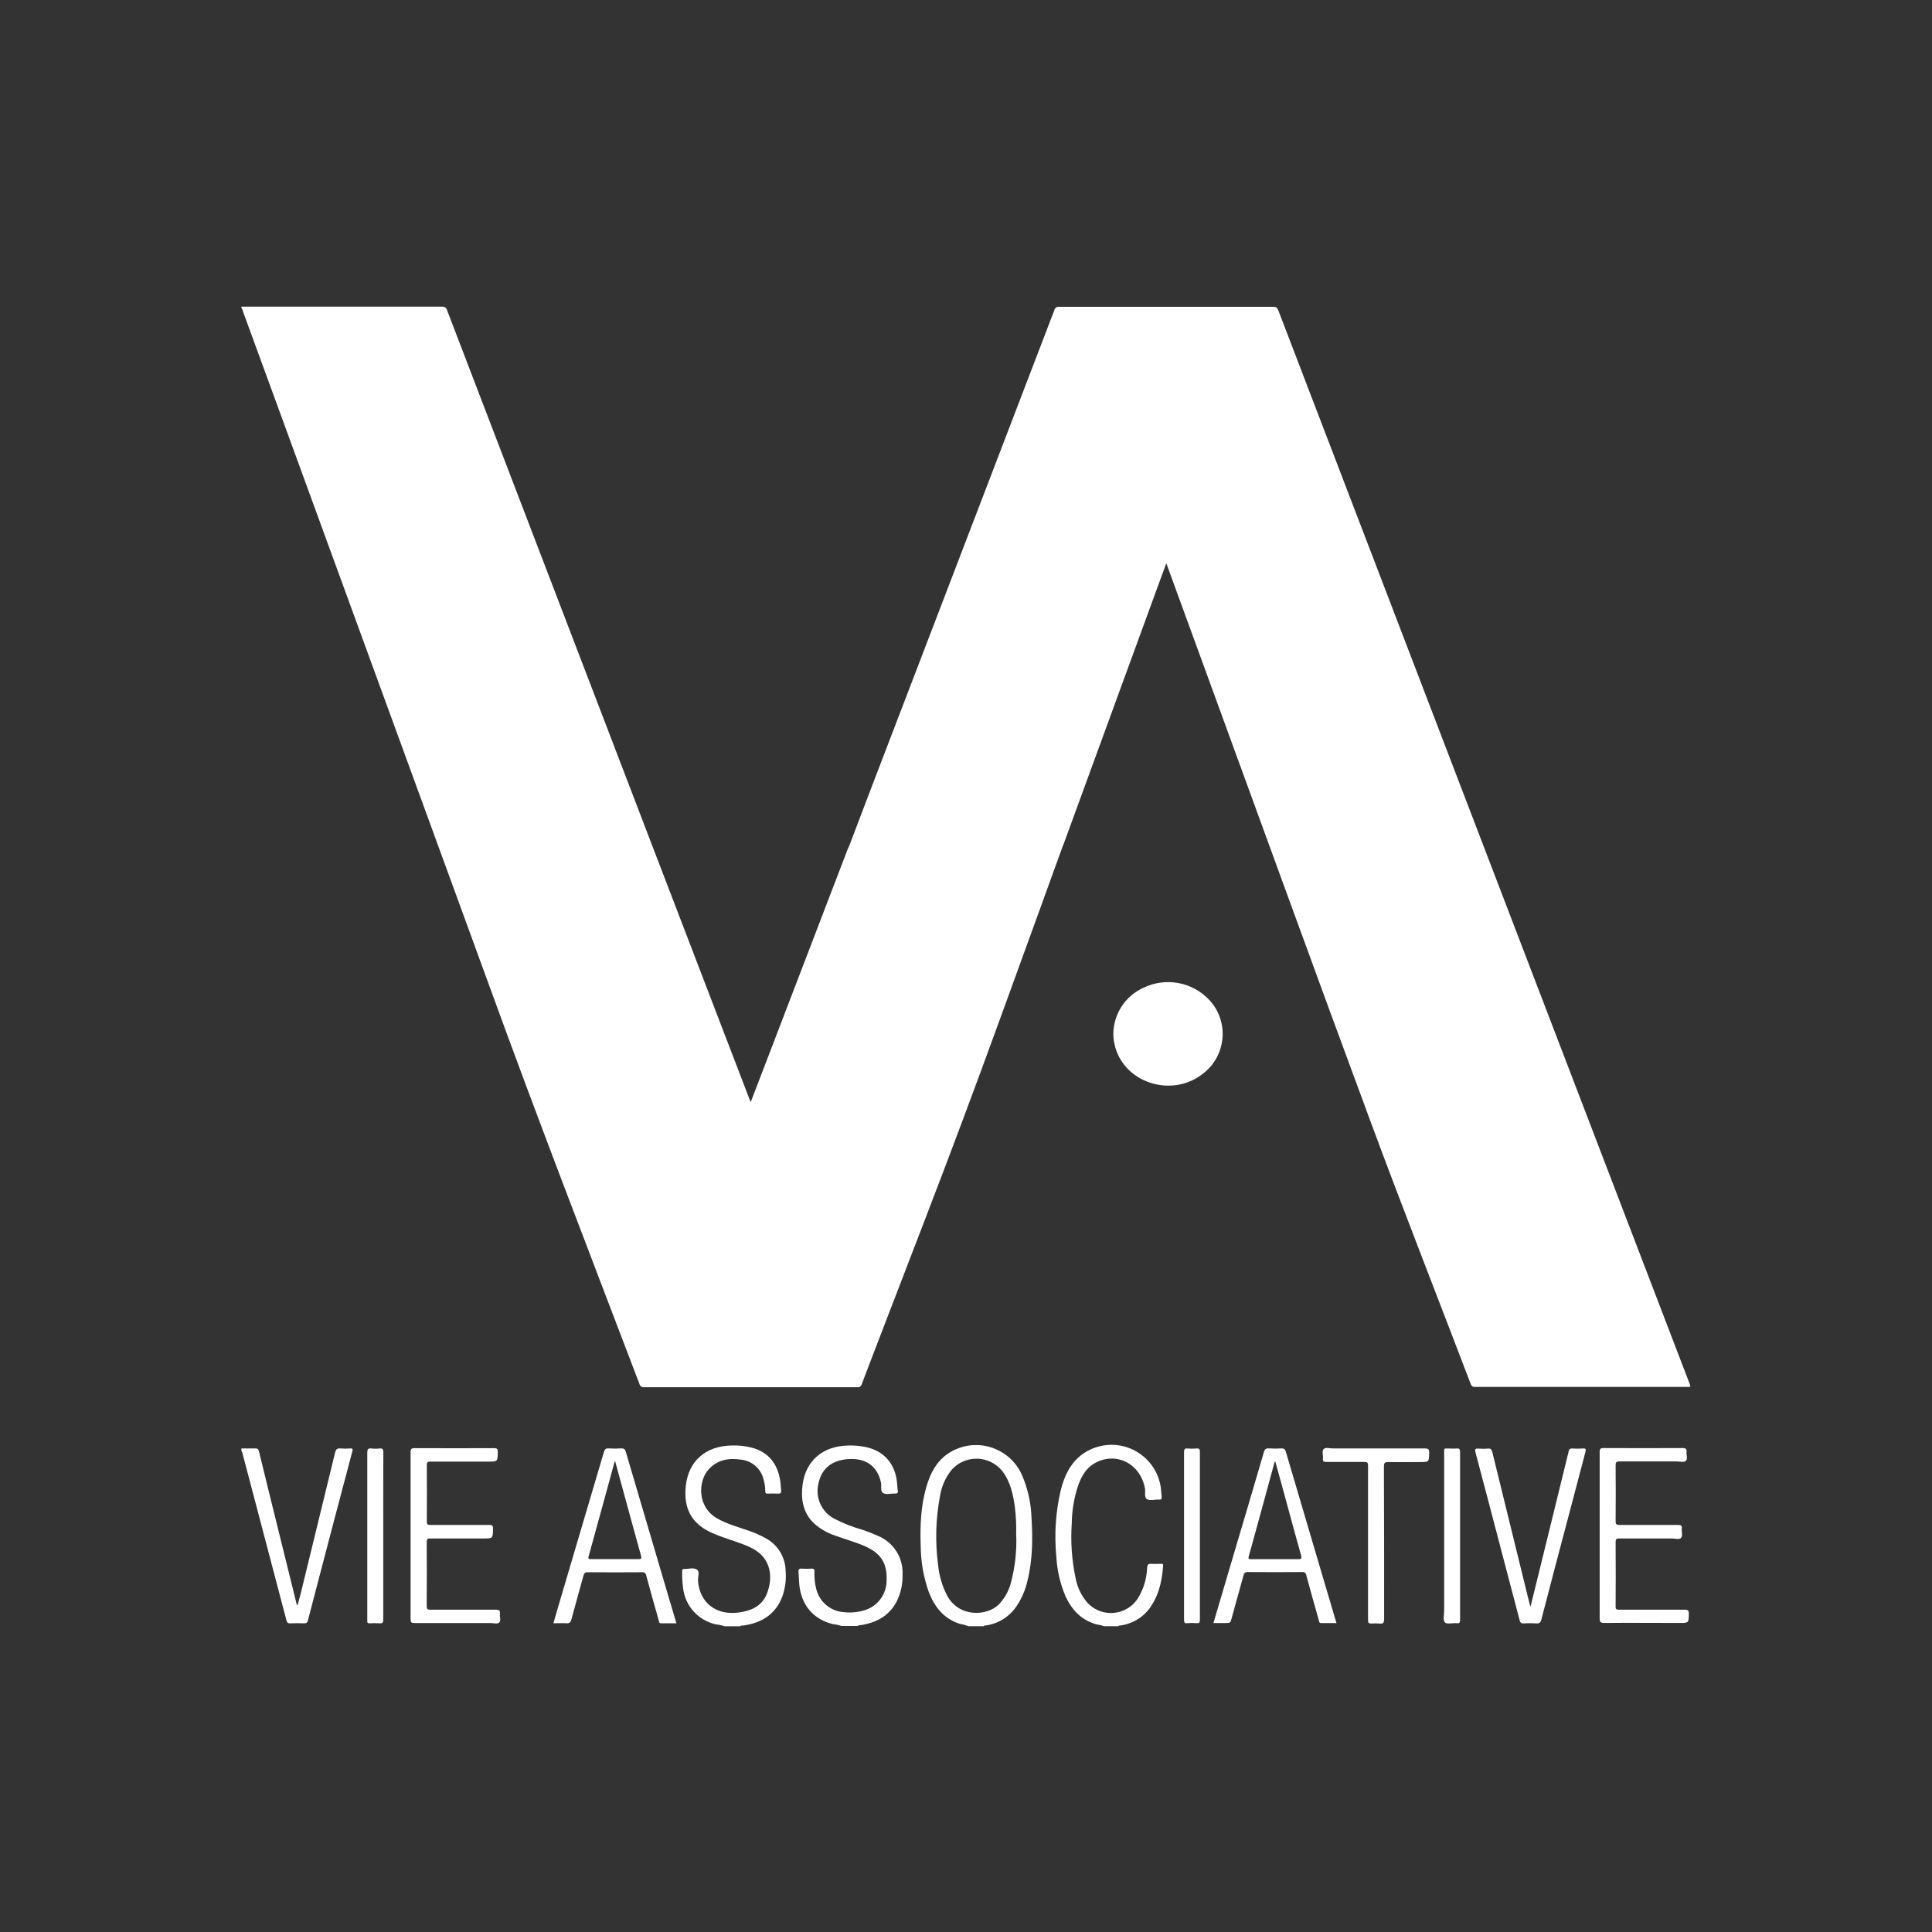 <?xml version="1.0" encoding="UTF-8"?><svg width="567" height="567" version="1.1" viewBox="0 0 567 567" xmlns="http://www.w3.org/2000/svg" xmlns:xlink="http://www.w3.org/1999/xlink"><rect x="0" y="0" width="567" height="567" fill="#333333" stroke="none"/><!--Generated by IJSVG (https://github.com/curthard89/IJSVG)--><g transform="scale(1)"><g fill="#FFFFFF"><path d="M30,10.973l-2.02141e-08,-4.74397e-08c-3.191,-7.489 -11.849,-10.973 -19.338,-7.782c-0.88,0.375 -1.721,0.834 -2.512,1.372c-3.39,2.33 -5.13,5.8 -6.25,9.61c-1.69,5.72 -1.9,11.6 -1.69,17.5l-7.27914e-07,-0c0.031,4.57 0.825,9.102 2.35,13.41c1.68,4.38 4.36,7.81 9,9.36l7.52192e-07,1.34439e-07c0.926,0.165 1.836,0.41 2.72,0.73h4.42c0.15,-0.3 0.45,-0.19 0.68,-0.23l-2.32027e-08,3.40253e-09c3.62,-0.531 6.852,-2.555 8.91,-5.58l2.82462e-07,-4.1857e-07c1.525,-2.26 2.62,-4.782 3.23,-7.44c1.56,-6.22 1.59,-12.54 1.19,-18.87l1.34026e-06,3.47264e-05c-0.16,-4.158 -1.079,-8.252 -2.71,-12.08Zm-1.76,17.35l8.78938e-07,2.22438e-05c0.19,4.8 -0.35,9.602 -1.6,14.24l-3.83895e-08,1.42919e-07c-0.632,2.354 -1.854,4.509 -3.55,6.26c-3.41,3.37 -11.63,3.89 -15.14,-2.66l-3.76127e-07,-7.32162e-07c-1.466,-2.854 -2.369,-5.964 -2.66,-9.16l-2.76258e-06,-2.12573e-05c-0.87,-6.693 -0.667,-13.481 0.6,-20.11l-6.01631e-07,3.82128e-06c0.449,-2.853 1.662,-5.531 3.51,-7.75l1.59155e-07,-1.72656e-07c3.646,-3.955 9.808,-4.206 13.763,-0.56c0.455,0.42 0.869,0.882 1.237,1.38c2.16,3 2.9,6.48 3.41,10l1.68024e-06,1.27834e-05c0.364,2.771 0.501,5.567 0.41,8.36Z" transform="translate(270, 422.087)"></path><path d="M23.33,26.56l2.86319e-07,1.30747e-07c-1.47,-0.671 -2.976,-1.262 -4.51,-1.77l-4.32681e-07,-1.21142e-07c-2.867,-0.803 -5.644,-1.895 -8.29,-3.26l-7.56912e-08,-4.02026e-08c-3.647,-1.937 -5.556,-6.067 -4.67,-10.1c0.81,-4.21 3.46,-6.75 8,-7.31c5,-0.61 9.22,1.23 10.4,6.84c0.22,1.06 -0.3,2.57 0.69,3.08c0.99,0.51 2.24,0.06 3.38,0.12c0.67,0 1,-0.15 0.86,-0.85c-0.14,-0.7 -0.13,-1.69 -0.23,-2.53c-0.62,-5.44 -3.81,-9.06 -9,-10.24l2.23705e-06,4.79913e-07c-1.767,-0.379 -3.574,-0.54 -5.38,-0.48c-7.34,0.16 -12.37,4.38 -13.32,11.43c-0.54,4 0,7.89 2.92,11l8.75797e-07,8.56073e-07c1.873,1.831 4.146,3.2 6.64,4c3,1.13 6,1.89 8.92,3.2c4.58,2.09 6.37,5 6.17,10l-4.94476e-08,0c-0.002,4.128 -2.78,7.74 -6.77,8.8l3.46575e-07,-9.80358e-08c-1.848,0.523 -3.78,0.686 -5.69,0.48l3.58074e-07,2.00607e-08c-4.002,-0.224 -7.366,-3.085 -8.23,-7l-7.39918e-07,-2.9592e-06c-0.403,-1.611 -0.564,-3.272 -0.48,-4.93c0,-0.7 -0.19,-0.89 -0.87,-0.85l2.40303e-07,-1.6764e-08c-0.956,0.067 -1.914,0.067 -2.87,3.3528e-08c-0.83,-0.07 -1,0.27 -0.94,1c0.1,1.17 0.11,2.35 0.21,3.53c0.55,6.14 4.15,10.39 9.94,11.77l3.16618e-07,3.19702e-08c0.827,0.083 1.642,0.258 2.43,0.52h4.86c0.15,-0.3 0.45,-0.19 0.68,-0.22c4.53,-0.66 8.27,-2.58 10.57,-6.73l3.52894e-07,-6.84945e-07c1.287,-2.498 1.92,-5.281 1.84,-8.09l-1.61836e-07,3.11114e-06c0.258,-4.962 -2.656,-9.542 -7.26,-11.41Z" transform="translate(234.29, 424.17)"></path><path d="M24.769,27.422l-1.83831e-07,-1.04826e-07c-1.693,-0.966 -3.479,-1.76 -5.33,-2.37c-3.08,-1.08 -6.25,-1.93 -9.12,-3.56c-5.93,-3.35 -5.59,-10.89 -2.63,-14.25c2.6,-3 6,-3.56 9.65,-3l-7.26685e-08,-7.46917e-09c3.261,0.335 5.935,2.734 6.62,5.94l-1.24792e-07,-4.26395e-07c0.311,1.062 0.466,2.163 0.46,3.27c0,0.57 0.17,0.78 0.75,0.76l8.92172e-07,-4.52666e-08c1.029,-0.052 2.061,-0.052 3.09,9.05332e-08c0.75,0 0.88,-0.29 0.82,-0.91c-0.1,-1 -0.12,-2 -0.28,-3c-0.79,-4.77 -3.28,-8.13 -8.05,-9.51l-5.85626e-07,-1.59394e-07c-2.028,-0.552 -4.129,-0.792 -6.23,-0.71c-7.62,0.16 -12.68,4.56 -13.43,12c-0.64,6.4 1.62,10.88 7.54,13.58c1.1,0.5 2.24,0.93 3.38,1.34c2.69,1 5.46,1.75 8.07,3c6.3,2.91 6.67,9 4.81,13.61c-1.43,3.57 -4.49,4.95 -8.08,5.46c-6.76,1 -11.67,-2.83 -12.12,-9.31c-0.08,-1.14 0.65,-2.72 -0.42,-3.32c-1.07,-0.6 -2.37,-0.08 -3.59,-0.13c-0.58,0 -0.66,0.23 -0.65,0.72l-1.4486e-06,8.02401e-05c-0.029,1.621 0.061,3.242 0.27,4.85l-7.68934e-07,-6.8665e-06c0.594,5.301 4.52,9.623 9.74,10.72l-1.01371e-07,-8.76133e-09c0.826,0.071 1.64,0.25 2.42,0.53h4.64c0.24,-0.33 0.61,-0.17 0.91,-0.21c5.38,-0.78 9.48,-3.29 11.45,-8.59l4.48584e-07,-1.28257e-06c0.854,-2.44 1.174,-5.035 0.94,-7.61l9.41895e-08,3.0793e-06c-0.118,-3.872 -2.254,-7.4 -5.63,-9.3Z" transform="translate(200.161, 424.138)"></path><path d="M31.355,35.959c-1,0 -1.92,0.07 -2.87,0c-0.95,-0.07 -1.15,0.31 -1.22,1.17l-1.10435e-07,3.32502e-06c-0.109,3.292 -1.112,6.493 -2.9,9.26l-1.13122e-07,1.60573e-07c-3.003,4.262 -8.892,5.283 -13.154,2.281c-0.468,-0.33 -0.905,-0.701 -1.306,-1.111l-1.00655e-06,-1.12626e-06c-1.851,-2.071 -3.099,-4.61 -3.61,-7.34l-1.10498e-06,-5.1929e-06c-1.128,-5.301 -1.512,-10.733 -1.14,-16.14l-1.51084e-06,0c0.05,-3.909 0.726,-7.784 2,-11.48c1,-2.57 2.33,-4.87 4.83,-6.23c6.28,-3.44 13.38,0.24 14.66,7.53c0.19,1.06 -0.3,2.54 0.57,3.07c0.87,0.53 2.15,0.12 3.25,0.13l-1.03963e-07,6.5603e-09c0.11,-0.007 0.22,-0.007 0.33,-1.31207e-08c0.58,0.08 0.8,-0.17 0.74,-0.75c-0.1,-1 -0.13,-1.91 -0.26,-2.86l4.6828e-07,3.12658e-06c-1.196,-7.985 -8.639,-13.489 -16.624,-12.293c-2.301,0.345 -4.487,1.234 -6.376,2.593c-3.59,2.62 -5.3,6.42 -6.35,10.56l2.60938e-07,-1.11279e-06c-1.483,6.323 -1.925,12.845 -1.31,19.31l-1.57594e-06,-3.31447e-05c0.194,4.088 1.119,8.108 2.73,11.87c1.85,4 4.69,7 9.1,8.21l3.09632e-09,3.73916e-10c0.748,0.09 1.483,0.268 2.19,0.53h4.2c0.12,-0.26 0.37,-0.19 0.57,-0.22l3.23693e-07,-4.2183e-08c3.786,-0.493 7.154,-2.654 9.18,-5.89c2.28,-3.54 3.08,-7.51 3.38,-11.63c0.09,-0.58 -0.2,-0.58 -0.61,-0.57Z" transform="translate(309.385, 422.991)"></path><path d="M31.88,0.1l2.44069e-07,-2.11297e-08c-0.918,0.079 -1.842,0.079 -2.76,4.22594e-08c-1,-0.1 -1.39,0.23 -1.63,1.22c-3.333,13.68 -6.667,27.347 -10,41c-0.31,1.25 -0.64,2.5 -1,3.78c-0.33,-0.17 -0.3,-0.37 -0.34,-0.54l-4.63,-18.73c-2.12,-8.6 -4.26,-17.2 -6.35,-25.8c-0.18,-0.73 -0.45,-1 -1.17,-0.93c-1.32,0 -2.65,0 -4,0v0.66l-4.86301e-08,-7.87429e-08c0.092,0.149 0.169,0.306 0.23,0.47c1.187,4.473 2.367,8.95 3.54,13.43c3.147,11.94 6.29,23.88 9.43,35.82c0.18,0.7 0.43,1 1.16,0.94c1.32,-0.06 2.65,-0.05 4,0c0.71,0 1,-0.19 1.17,-0.91c2.32,-8.93 4.68,-17.84 7,-26.76c2,-7.57 4,-15.14 6,-22.7c0.21,-0.73 0.17,-1.04 -0.65,-0.95Z" transform="translate(70.85, 424.99)"></path><path d="M424.93,316.004l-52.31,-136.49c-22.773,-59.427 -45.543,-118.857 -68.31,-178.29c-0.28,-0.74 -0.58,-1.08 -1.46,-1.08c-20.967,0 -41.937,0 -62.91,0l9.44414e-09,1.16756e-09c-0.651,-0.081 -1.254,0.356 -1.38,1c-18.173,47.46 -36.357,94.913 -54.55,142.36c-1.92,5 -3.8,10 -5.7,15c-0.13,0.26 -0.28,0.52 -0.38,0.79l-26.2,68.34l-2.28,5.92c-0.21,-0.53 -0.34,-0.85 -0.47,-1.18l-28.49,-74.27c-20.04,-52.287 -40.077,-104.577 -60.11,-156.87l4.60577e-08,2.47097e-07c-0.137,-0.736 -0.829,-1.234 -1.57,-1.13c-19.6,0 -39.203,0 -58.81,0v0.44c0.32,0.24 0.33,0.63 0.46,1c3.913,10.667 7.827,21.367 11.74,32.1c20.12,55.053 40.227,110.107 60.32,165.16c14.28,39.35 29.4,78.38 44.3,117.49l-4.79361e-10,-1.9308e-09c0.152,0.614 0.743,1.015 1.37,0.93c20.86,0 41.717,0 62.57,0l2.25083e-08,3.15265e-09c0.59,0.083 1.146,-0.299 1.28,-0.88c2.22,-5.88 4.49,-11.74 6.74,-17.6c7.6,-19.83 15.32,-39.62 22.75,-59.52c8,-21.31 15.65,-42.71 23.45,-64.08c2,-5.52 4,-11.05 6,-16.58c-0.22,0 -0.44,0 -0.66,0c0.22,0 0.44,0 0.66,0c0.1,-0.24 0.21,-0.47 0.3,-0.71l28.3,-77.44c0.59,-1.6 1.19,-3.2 1.85,-5c3.8,10.4 7.51,20.58 11.23,30.76c16.2,44.31 32.26,88.68 48.65,132.92c9.57,25.84 19.66,51.49 29.48,77.24c0.31,0.81 0.79,0.8 1.43,0.8h61.92c1.24,0.04 1.24,0.04 0.79,-1.13Z" transform="translate(70.86, 89.896)"></path><path d="M28.26,6.869l-2.26775e-07,-2.4583e-07c-4.958,-5.375 -12.85,-6.869 -19.43,-3.68l-6.95609e-07,3.13821e-07c-5.305,2.394 -8.747,7.64 -8.83,13.46l-4.09631e-08,-3.74722e-05c0.002,1.406 0.207,2.803 0.61,4.15c3.14,10.68 17.06,14.69 25.88,7.45l1.04813e-07,-8.23468e-08c6.358,-4.995 7.463,-14.199 2.468,-20.556c-0.222,-0.283 -0.455,-0.558 -0.698,-0.823Z" transform="translate(326.74, 286.701)"></path><path d="M21.25,1.06c-0.21,-0.7 -0.45,-1 -1.26,-1l-6.77701e-07,4.73174e-08c-1.248,0.087 -2.502,0.087 -3.75,1.49822e-06c-0.87,-0.06 -1.19,0.27 -1.42,1.07c-4.313,14.667 -8.647,29.333 -13,44c-0.61,2.06 -1.2,4.12 -1.82,6.25c1.35,0 2.57,-0.07 3.78,0c0.91,0.07 1.27,-0.24 1.5,-1.11c1.15,-4.29 2.38,-8.57 3.54,-12.86c0.19,-0.72 0.45,-1 1.25,-1c5.333,0.04 10.637,0.04 15.91,0l-9.82575e-08,1.77344e-08c0.587,-0.106 1.149,0.284 1.255,0.871c0.008,0.043 0.013,0.086 0.015,0.129c1.19,4.4 2.44,8.78 3.67,13.17c0.11,0.38 0.09,0.82 0.69,0.81c1.46,0 2.92,0 4.49,0c-1.29,-4.34 -2.55,-8.56 -3.79,-12.79c-3.693,-12.513 -7.38,-25.027 -11.06,-37.54Zm3.72,31.49c-4.64,0 -9.28,0 -13.92,0c-0.6,0 -0.95,0 -0.71,-0.81c2.53,-9.1 5,-18.21 7.5,-27.31c0,-0.17 0.11,-0.35 0.24,-0.74l1.93,7.07c1.9,6.95 3.78,13.9 5.72,20.83c0.23,0.87 0.01,0.97 -0.77,0.96Z" transform="translate(162.41, 425.01)"></path><path d="M21.25,1.06c-0.21,-0.7 -0.47,-1 -1.26,-1l-8.39469e-07,5.63301e-08c-1.252,0.084 -2.508,0.084 -3.76,-1.1266e-07c-0.86,-0.06 -1.18,0.25 -1.42,1.06c-3.04,10.4 -6.107,20.797 -9.2,31.19c-1.86,6.3 -3.72,12.61 -5.61,19c1.44,0 2.73,0 4,0c0.71,0 1,-0.17 1.2,-0.89c1.17,-4.36 2.43,-8.71 3.62,-13.07c0.19,-0.72 0.45,-1 1.25,-1c5.333,0.04 10.64,0.04 15.92,0l-9.82575e-08,1.77344e-08c0.587,-0.106 1.149,0.284 1.255,0.871c0.008,0.043 0.013,0.086 0.015,0.129c1.18,4.4 2.44,8.78 3.67,13.17c0.11,0.38 0.08,0.82 0.68,0.81c1.46,0 2.93,0 4.49,0c-1.29,-4.34 -2.54,-8.56 -3.79,-12.79c-3.693,-12.473 -7.38,-24.967 -11.06,-37.48Zm3.77,31.5c-4.68,0 -9.35,0 -14,0c-0.55,0 -0.88,0 -0.67,-0.76c2.567,-9.273 5.11,-18.557 7.63,-27.85h0.19l3,10.94c1.52,5.56 3,11.13 4.58,16.69c0.13,0.7 0.13,0.99 -0.74,0.98Z" transform="translate(356.12, 425.01)"></path><path d="M26.21,48.63c0.11,-1 -0.22,-1.23 -1.2,-1.22c-6.41,0 -12.82,0 -19.23,0c-0.8,0 -1.06,-0.16 -1.05,-1c0.04,-6.3 0.04,-12.6 0,-18.9c0,-0.8 0.25,-1 1,-1c5.2,0 10.39,0 15.59,0c2.86,0 2.81,0 2.87,-2.86c0,-1 -0.31,-1.12 -1.19,-1.12c-5.75,0 -11.5,0 -17.24,0c-0.85,0 -1,-0.23 -1,-1c0.04,-5.527 0.04,-11.053 0,-16.58c0,-0.86 0.26,-1 1.05,-1c5.64,0 11.27,0 16.91,0c2.86,0 2.82,0 2.87,-2.85c0,-0.88 -0.23,-1.1 -1.1,-1.1c-7.773,0.033 -15.547,0.033 -23.32,0c-0.91,0 -1.17,0.22 -1.17,1.15c0,8.14 0,16.29 0,24.43c0,8.14 0,16.43 0,24.65c0,0.87 0.23,1.09 1.1,1.09c7.44,0 14.89,0 22.33,0c0.91,0 2.11,0.42 2.63,-0.2c0.52,-0.62 0.05,-1.63 0.15,-2.49Z" transform="translate(120.5, 425)"></path><path d="M24.91,47.45c-6.41,0 -12.82,0 -19.23,0c-0.81,0 -1.05,-0.18 -1,-1c0.04,-6.3 0.04,-12.6 0,-18.9c0,-0.81 0.26,-1 1,-1c5.16,0 10.32,0 15.48,0c0.94,0 2.2,0.42 2.74,-0.2c0.54,-0.62 0.1,-1.76 0.19,-2.67c0.09,-0.91 -0.18,-1.1 -1.07,-1.1c-5.75,0 -11.5,0 -17.24,0c-0.84,0 -1.11,-0.19 -1.1,-1.07c0.047,-5.487 0.047,-10.977 0,-16.47c0,-0.86 0.21,-1.1 1.09,-1.1c5.64,0 11.27,0 16.91,0c0.9,0 2.06,0.41 2.64,-0.2c0.58,-0.61 0.07,-1.7 0.17,-2.57c0.1,-0.87 -0.22,-1.17 -1.14,-1.16c-7.74,0.04 -15.477,0.04 -23.21,0c-0.94,0 -1.14,0.28 -1.14,1.17c0,8.14 0,16.29 0,24.43c0,8.14 0,16.21 0,24.32c0,1 0.16,1.42 1.34,1.41c7.37,-0.07 14.74,0 22.11,0c2.71,0 2.66,0 2.72,-2.76c-0.02,-0.88 -0.27,-1.14 -1.26,-1.13Z" transform="translate(469.47, 424.96)"></path><path d="M31.81,0.1l1.90122e-07,-1.20095e-08c-1.066,0.067 -2.134,0.067 -3.2,1.52775e-06c-0.67,0 -0.89,0.24 -1,0.82c-2.22,9.073 -4.447,18.143 -6.68,27.21l-4.53,18.41c-0.16,-0.54 -0.24,-0.78 -0.31,-1c-3.633,-14.78 -7.263,-29.563 -10.89,-44.35c-0.18,-0.73 -0.41,-1.15 -1.28,-1.06l1.08754e-06,-9.47481e-08c-0.918,0.08 -1.842,0.08 -2.76,1.89496e-07c-1,-0.07 -1.16,0.17 -0.9,1.15c2.28,8.52 4.5,17.06 6.74,25.59c2.073,7.893 4.147,15.787 6.22,23.68c0.16,0.61 0.38,0.92 1.09,0.88l-8.61099e-07,5.73304e-08c1.252,-0.083 2.508,-0.083 3.76,-1.79028e-06c1,0.07 1.29,-0.28 1.53,-1.18c2.667,-10.28 5.367,-20.557 8.1,-30.83c1.61,-6.12 3.2,-12.24 4.83,-18.35c0.15,-0.7 0.13,-1.07 -0.72,-0.97Z" transform="translate(432.77, 425)"></path><path d="M30.35,0.41c-9,0 -18,0 -27,0c-0.94,0 -2.17,-0.41 -2.76,0.18c-0.59,0.59 -0.1,1.83 -0.2,2.77c-0.1,0.94 0.25,1 1,1c3.72,0 7.44,0 11.16,0c0.9,0 1.07,0.27 1.07,1.11c0,7.52 0,15 0,22.55c0,4.493 0,8.99 0,13.49c0,3.1 0,6.19 0,9.29c0,0.79 0.22,1 1,1l-5.03129e-07,4.88646e-08c0.772,-0.075 1.548,-0.075 2.32,-9.77293e-08c1.06,0.12 1.4,-0.16 1.4,-1.33c0,-14.92 0,-29.85 -0.06,-44.77c0,-1.11 0.32,-1.32 1.35,-1.3c3.06,0.07 6.12,0 9.17,0c2.74,0 2.7,0 2.76,-2.72c-0.01,-0.98 -0.2,-1.28 -1.21,-1.27Z" transform="translate(387.87, 424.68)"></path><path d="M4.77,1.23c0,-0.83 -0.16,-1.21 -1.08,-1.11l3.82382e-07,-4.24959e-08c-0.808,0.09 -1.622,0.09 -2.43,8.49918e-08c-1,-0.12 -1.2,0.28 -1.2,1.22c0,16.313 0,32.627 0,48.94l8.46189e-08,1.41292e-06c0.009,0.147 0.009,0.293 -1.69238e-07,0.44c-0.06,0.52 0.14,0.72 0.68,0.7l1.13269e-06,-7.28431e-08c0.956,-0.061 1.914,-0.061 2.87,-1.17882e-06c0.94,0.09 1.14,-0.24 1.14,-1.15c0,-8.17 0,-16.35 0,-24.52c0,-8.17 -0.01,-16.35 0.02,-24.52Z" transform="translate(107.73, 424.98)"></path><path d="M3.52,0.1l-3.60353e-07,3.48831e-08c-0.808,0.078 -1.622,0.078 -2.43,-6.97661e-08c-0.89,-0.09 -1.09,0.23 -1.08,1.09c0,8.14 0,16.28 0,24.42c0,8.14 0,16.5 0,24.75c0,0.79 0.13,1.13 1,1l4.51586e-07,-4.20235e-08c0.881,-0.082 1.769,-0.082 2.65,-7.57282e-07c0.83,0.07 1,-0.18 1,-1c0,-16.393 0,-32.783 0,-49.17c0.03,-0.94 -0.26,-1.19 -1.14,-1.09Z" transform="translate(347.48, 425)"></path><path d="M4,0.22c-0.69,0.08 -1.4,0 -2.1,0c-1.71,0 -1.49,-0.22 -1.49,1.44c0,15.393 0,30.783 0,46.17c0,1.17 -0.41,2.74 0.19,3.41c0.6,0.67 2.29,0.12 3.48,0.26c0.88,0.11 1,-0.26 1,-1c0,-8.21 0,-16.42 0,-24.63c0,-8.21 0,-16.35 0,-24.52c0,-0.87 -0.18,-1.23 -1.08,-1.13Z" transform="translate(423.42, 424.88)"></path></g></g></svg>
